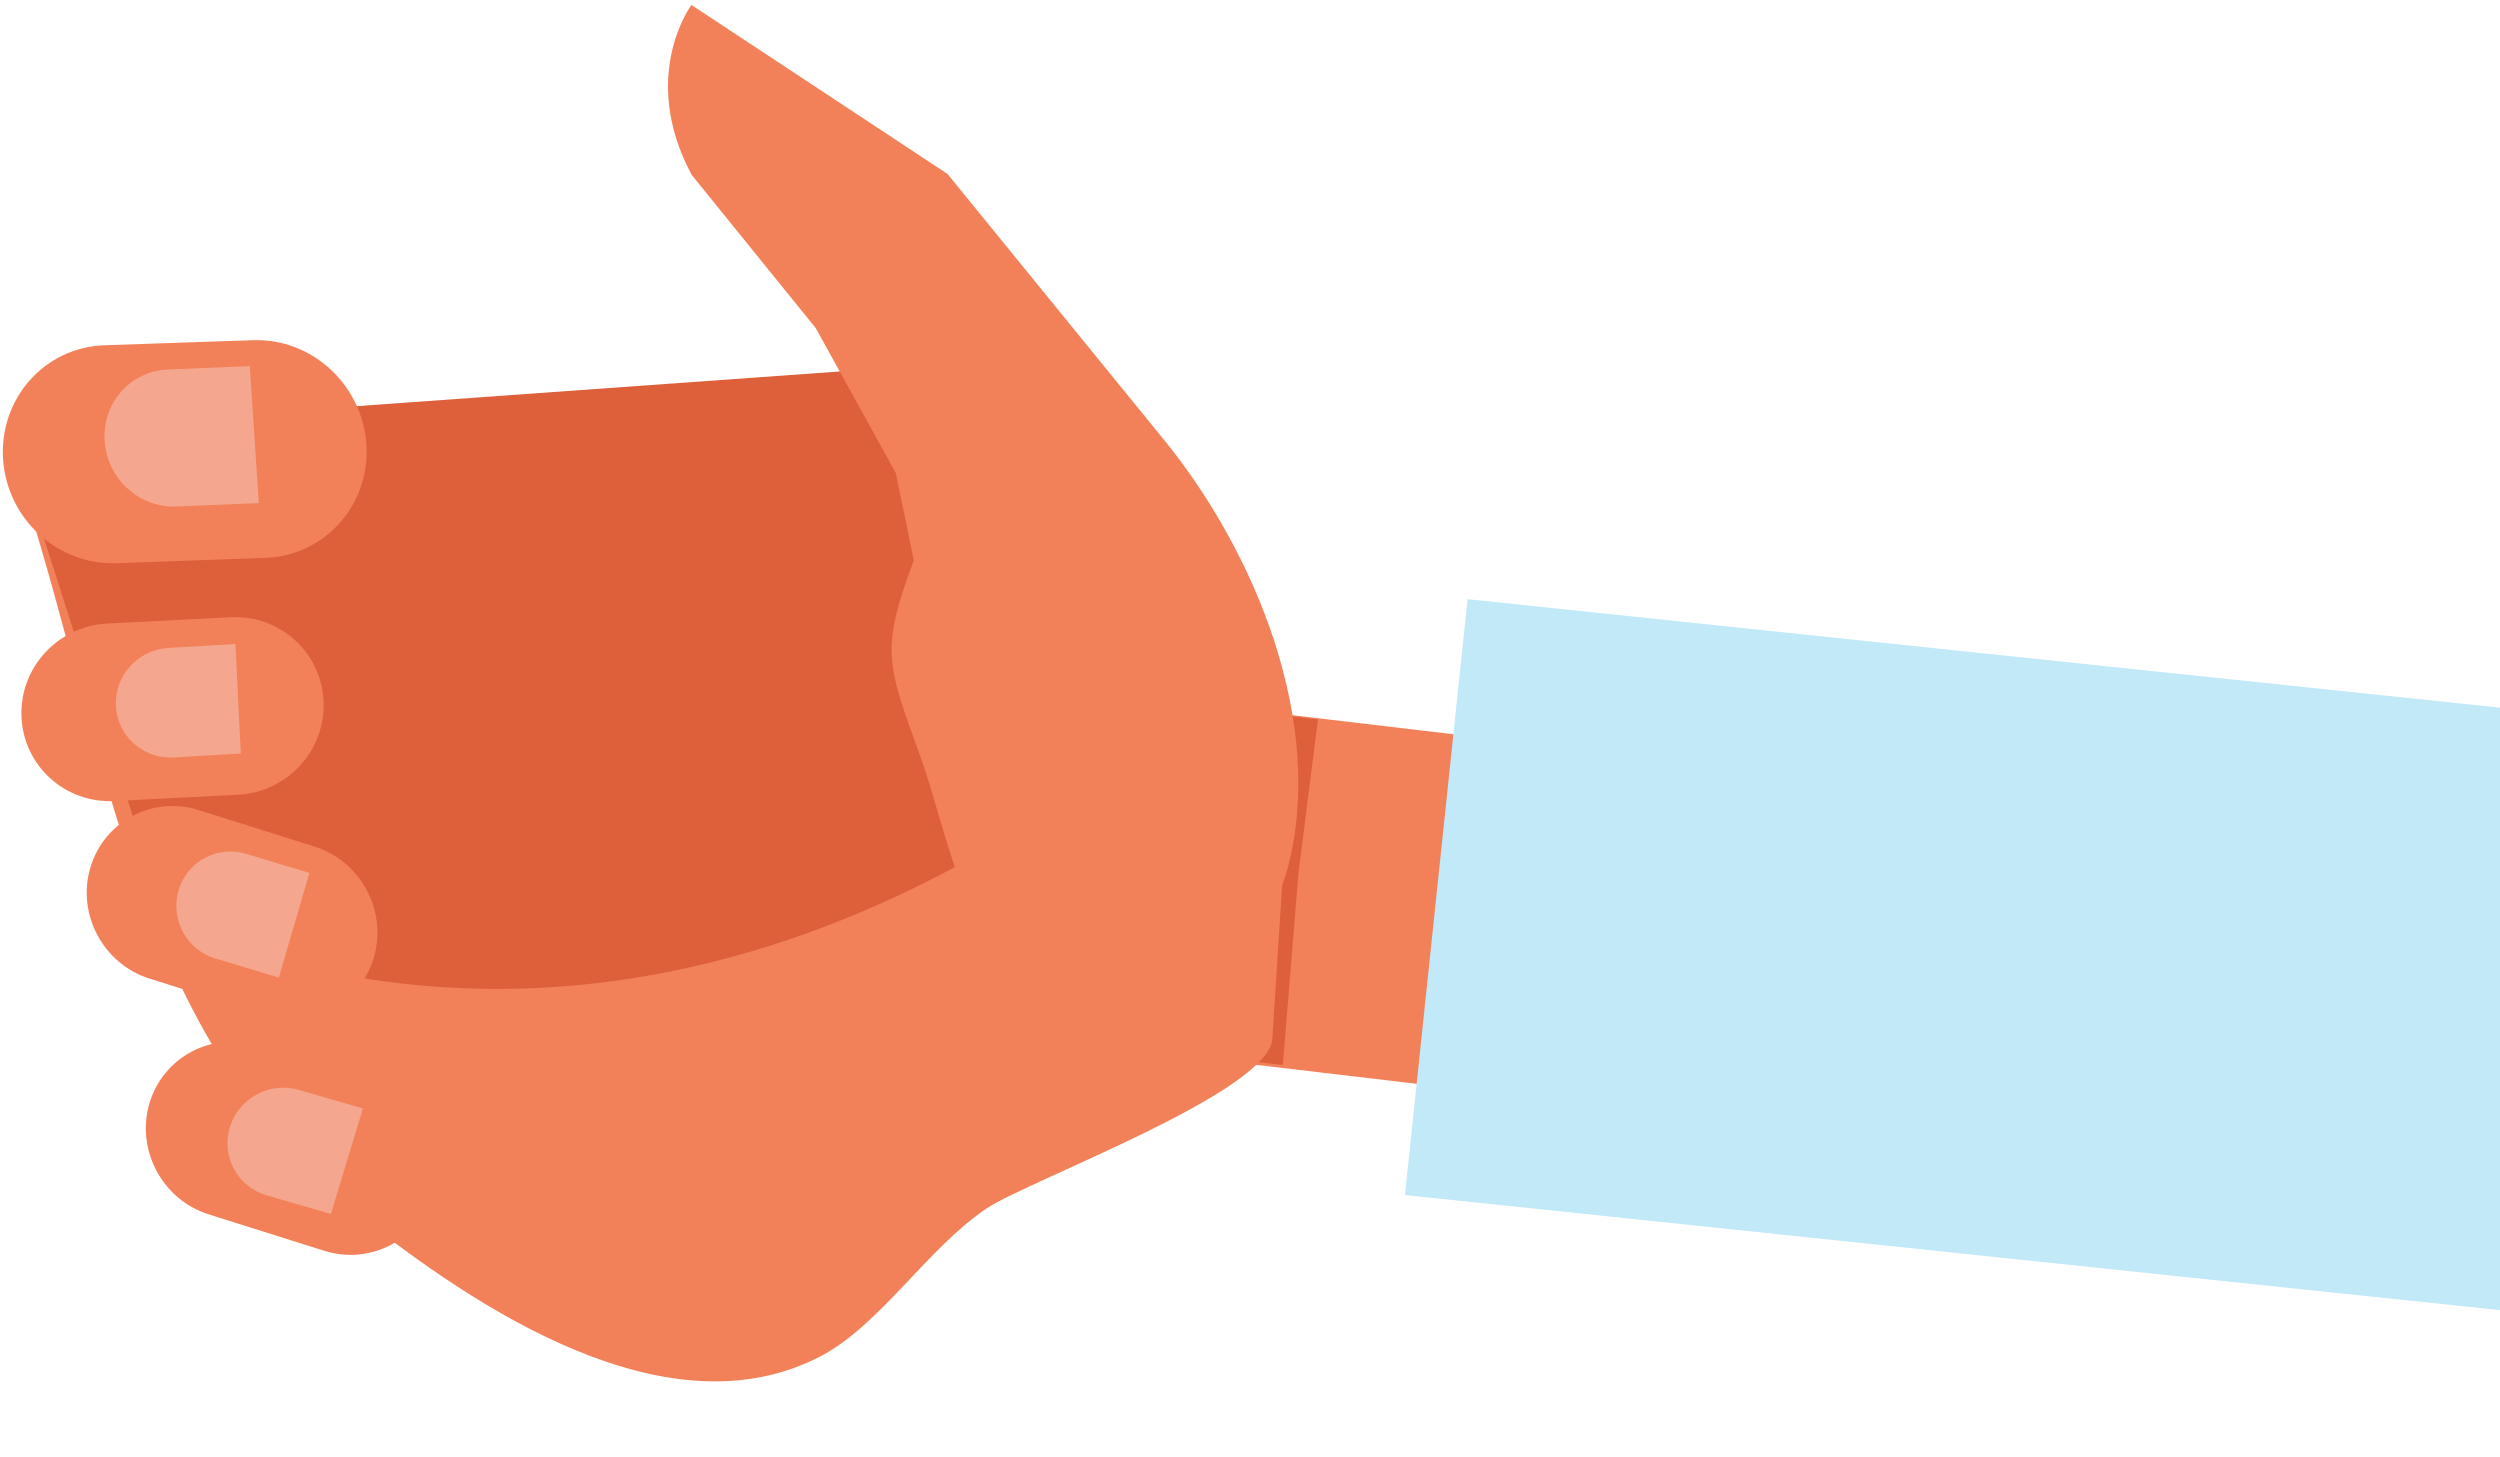 <svg
	version="1.1"
	xmlns="http://www.w3.org/2000/svg"
	viewBox="0 0 242 141">
	<g>
		<polygon
			fill="#F28159"
			points="110.53,67.51 106.53,101.3 153.54,106.85 157.54,73.07 	"
		/>
		<polygon
			fill="#DD603A"
			points="124.18,103.09 125.69,84.54 127.58,69.64 111.86,67.82 109.96,101.46 	"
		/>
	</g>
	<polygon
		fill="#C1E9F7"
		points="242,68.5 142.06,58 136,115.68 242,126.82 "
	/>
	<g>
		<path
			fill="#F28159"
			d="M123.16,100.56l1.89-29.5L97.24,35.04l-83.27,5.97l-11.5,7.1c7.89,24.68,10.73,52.31,31.98,69.28
		c11.65,9.29,30.22,21.65,45.03,13.87c5.72-3,10.4-10.55,16.08-14.32C99.6,114.26,122.83,105.72,123.16,100.56"
		/>
		<path
			fill="#DD603A"
			d="M97.56,34.79l11.11,14.37l-1.65,25.63C66.21,104.2,32.22,96.15,16.1,89.14L2.89,47.86l11.49-7.1
		L97.56,34.79z"
		/>
	</g>
	<g>
		<path
			fill="#F28159"
			d="M2.08,69.4c0.2,4.73,4.22,8.39,9,8.14l11.97-0.61c4.77-0.25,8.48-4.29,8.27-9.04
		c-0.21-4.75-4.22-8.39-9-8.14l-11.97,0.61C5.58,60.62,1.87,64.65,2.08,69.4"
		/>
		<path
			fill="#F4A78E"
			d="M23.31,72.94l-6.49,0.38c-2.94,0.17-5.46-2.06-5.6-4.99c-0.14-2.94,2.13-5.43,5.08-5.61
		l6.49-0.38L23.31,72.94z"
		/>
	</g>
	<g>
		<path
			fill="#F28159"
			d="M0.29,44.35c0.33,5.83,5.26,10.38,11.01,10.17L25.68,54c5.74-0.2,10.12-5.08,9.79-10.89
		c-0.33-5.83-5.26-10.38-10.98-10.18l-14.39,0.49C4.33,33.63-0.03,38.53,0.29,44.35"
		/>
		<path
			fill="#F4A78E"
			d="M25.05,48.7l-7.96,0.33c-3.61,0.15-6.74-2.69-6.96-6.36c-0.25-3.65,2.5-6.75,6.09-6.9
		l7.96-0.33L25.05,48.7z"
		/>
	</g>
	<g>
		<path
			fill="#F28159"
			d="M8.74,84c-1.32,4.49,1.25,9.3,5.71,10.72l11.23,3.54c4.48,1.41,9.19-1.09,10.51-5.58
		c1.32-4.49-1.25-9.3-5.71-10.72l-11.23-3.54C14.76,77,10.07,79.5,8.74,84"
		/>
		<path
			fill="#F4A78E"
			d="M26.99,94.63l-6.14-1.85c-2.79-0.84-4.38-3.77-3.57-6.59c0.81-2.78,3.73-4.38,6.53-3.54
		l6.14,1.85L26.99,94.63z"
		/>
	</g>
	<g>
		<path
			fill="#F28159"
			d="M14.46,106.82c-1.31,4.49,1.25,9.3,5.71,10.72l11.23,3.54c4.48,1.41,9.19-1.09,10.51-5.58
		c1.34-4.5-1.25-9.3-5.71-10.72l-11.23-3.54C20.5,99.81,15.79,102.32,14.46,106.82"
		/>
		<path
			fill="#F4A78E"
			d="M32.03,117.51l-6.22-1.8c-2.81-0.83-4.42-3.75-3.56-6.59c0.85-2.8,3.82-4.44,6.66-3.62
		l6.22,1.8L32.03,117.51z"
		/>
	</g>
	<path
		fill="#F28159"
		d="M66.93,0.48c0,0-5.11,6.85,0.02,16.44l12.02,14.85l7.74,14.01l1.75,8.45
	c-3.23,8.66-2.65,9.96,0.58,18.84c2.94,8.11,4.89,22.36,14.68,24.68c8.82,2.07,18.65-5.31,20.9-13.6
	c3.78-14.12-3.12-30.74-11.94-41.57c-0.01-0.02-20.96-25.74-20.96-25.74L66.93,0.48z"
	/>
</svg>